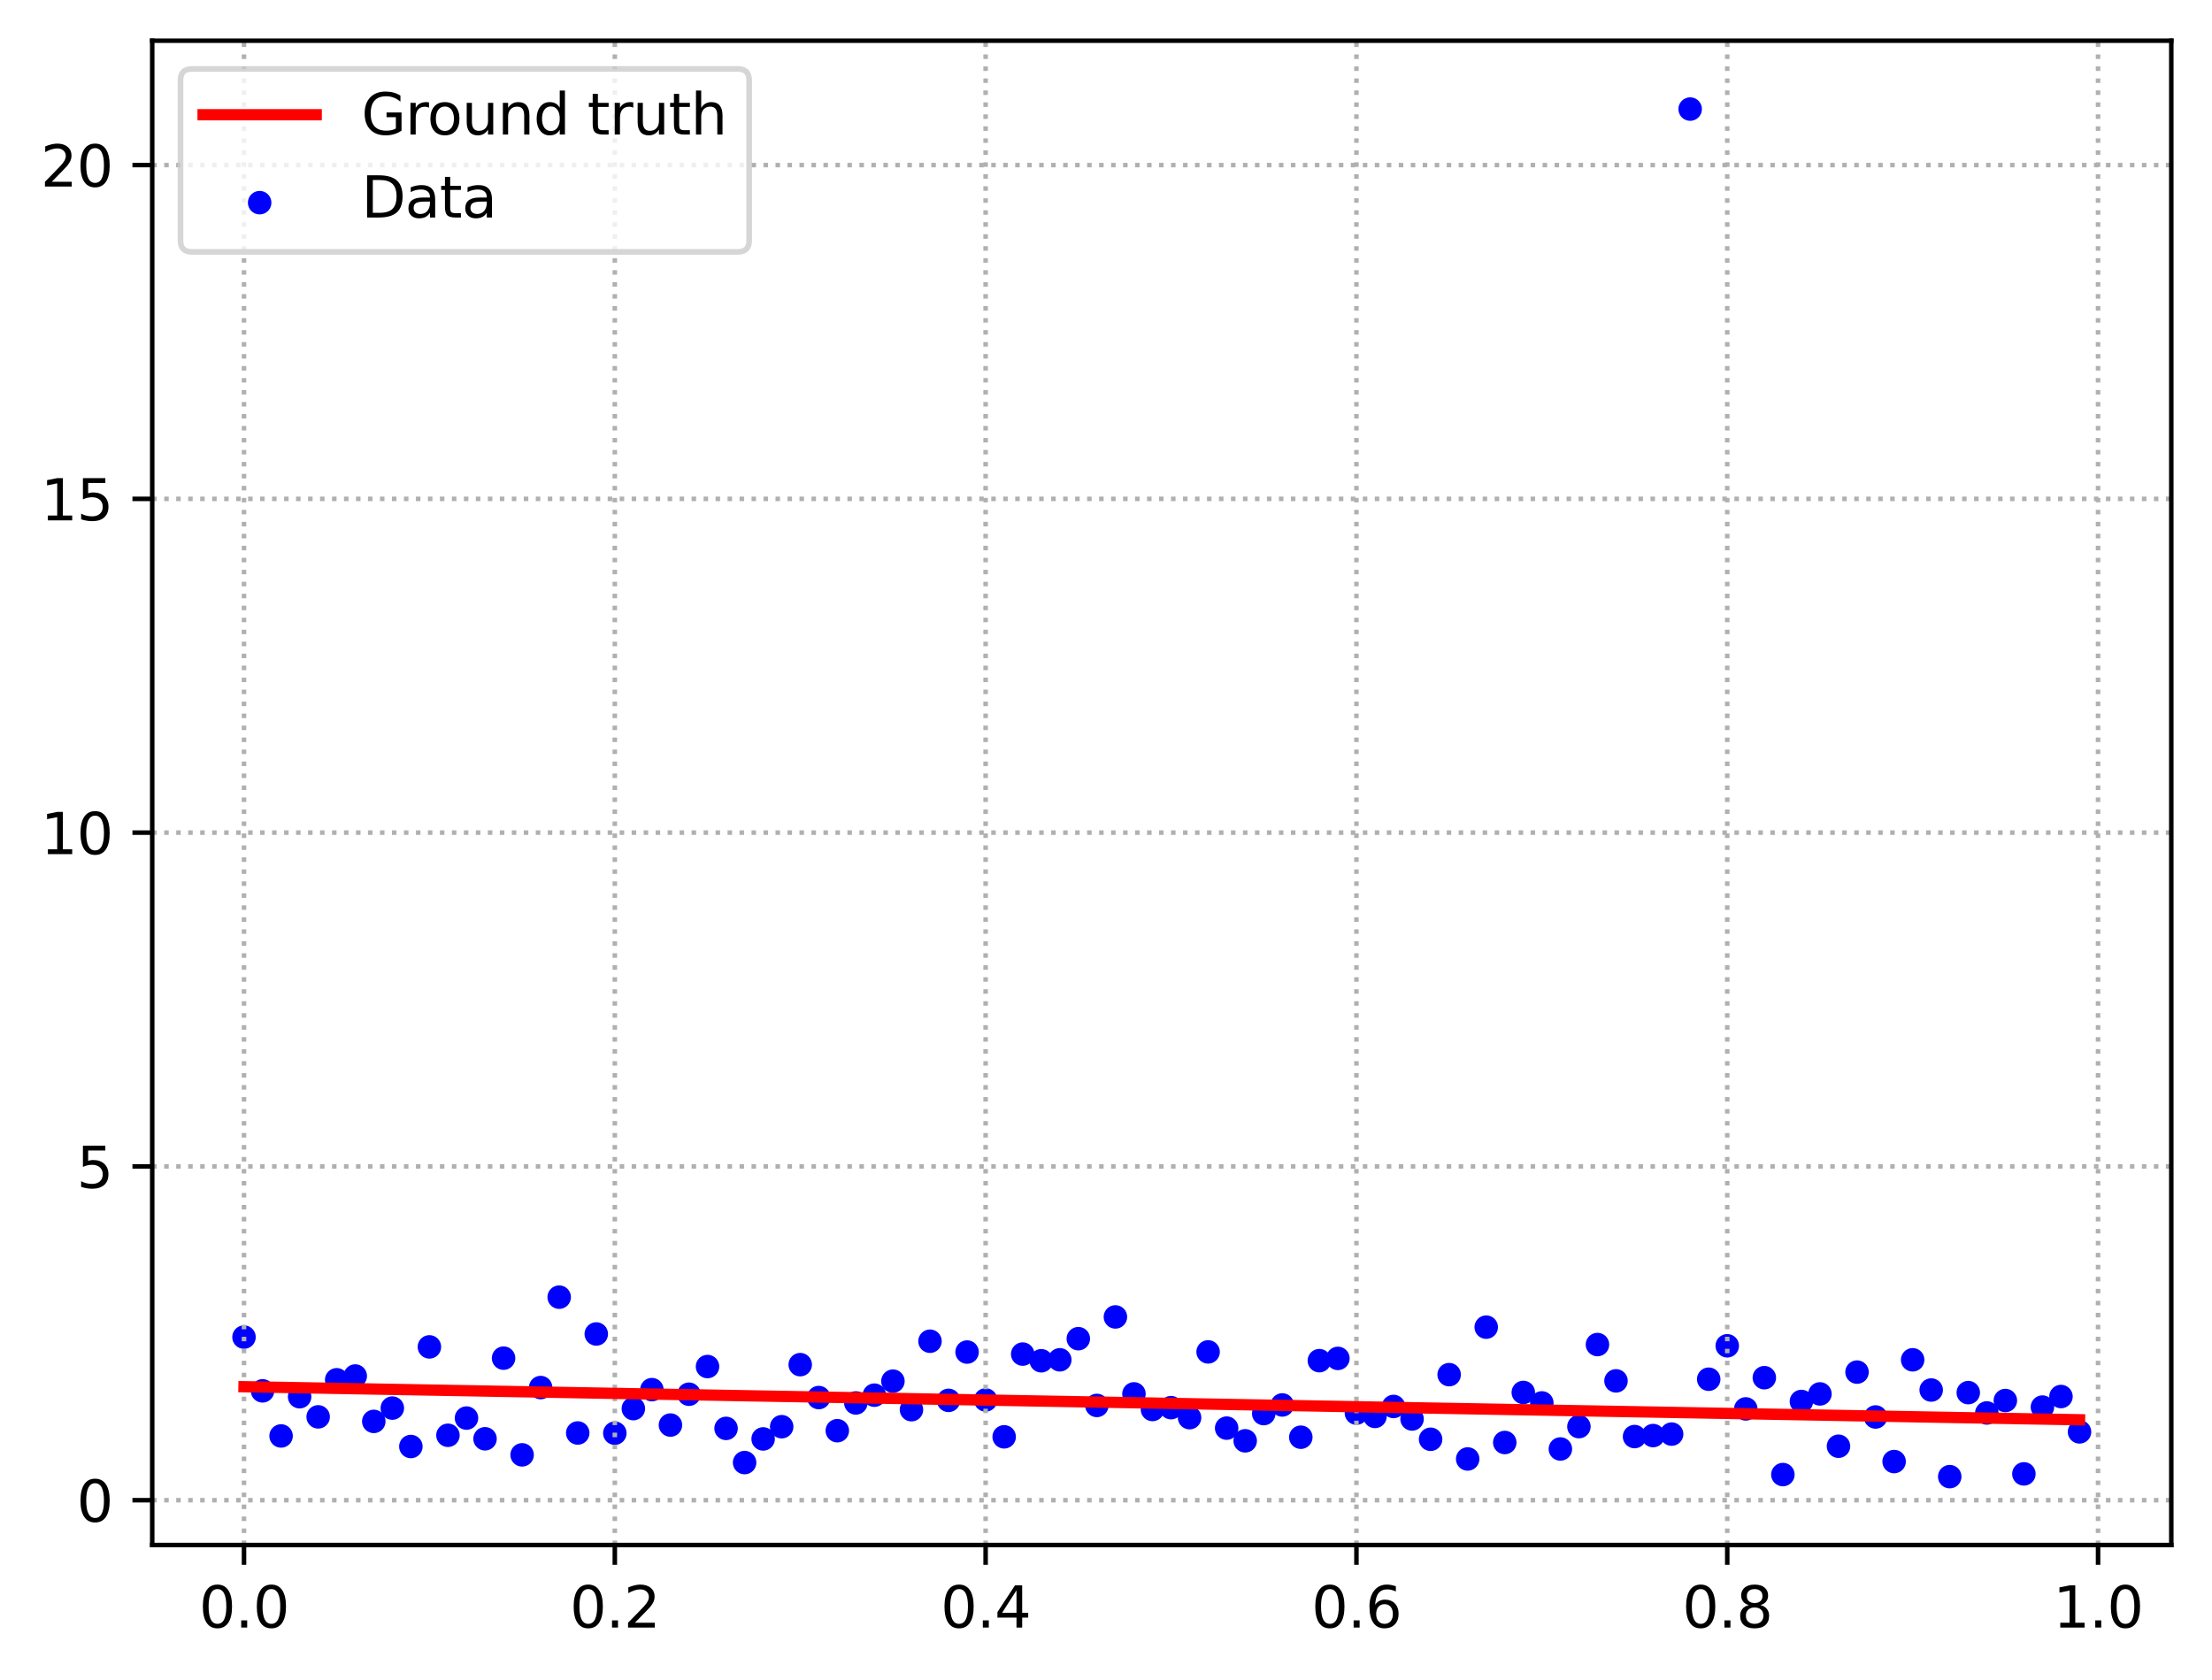 <?xml version="1.0" encoding="utf-8" standalone="no"?>
<!DOCTYPE svg PUBLIC "-//W3C//DTD SVG 1.1//EN"
  "http://www.w3.org/Graphics/SVG/1.1/DTD/svg11.dtd">
<svg xmlns:xlink="http://www.w3.org/1999/xlink" width="391.245pt" height="297.19pt" viewBox="0 0 391.245 297.19" xmlns="http://www.w3.org/2000/svg" version="1.1">
 <defs>
  <style type="text/css">*{stroke-linejoin: round; stroke-linecap: butt}</style>
 </defs>
 <g id="figure_1">
  <g id="patch_1">
   <path d="M 0 297.19 
L 391.245 297.19 
L 391.245 0 
L 0 0 
z
" style="fill: #ffffff"/>
  </g>
  <g id="axes_1">
   <g id="patch_2">
    <path d="M 26.925 273.312 
L 384.045 273.312 
L 384.045 7.2 
L 26.925 7.2 
z
" style="fill: #ffffff"/>
   </g>
   <g id="PathCollection_1">
    <defs>
     <path id="m05e3c94c35" d="M 0 1.581 
C 0.419 1.581 0.822 1.415 1.118 1.118 
C 1.415 0.822 1.581 0.419 1.581 0 
C 1.581 -0.419 1.415 -0.822 1.118 -1.118 
C 0.822 -1.415 0.419 -1.581 0 -1.581 
C -0.419 -1.581 -0.822 -1.415 -1.118 -1.118 
C -1.415 -0.822 -1.581 -0.419 -1.581 0 
C -1.581 0.419 -1.415 0.822 -1.118 1.118 
C -0.822 1.415 -0.419 1.581 0 1.581 
z
" style="stroke: #0000ff"/>
    </defs>
    <g clip-path="url(#pddc13e5ec9)">
     <use xlink:href="#m05e3c94c35" x="43.158" y="236.533" style="fill: #0000ff; stroke: #0000ff"/>
     <use xlink:href="#m05e3c94c35" x="46.437" y="246.041" style="fill: #0000ff; stroke: #0000ff"/>
     <use xlink:href="#m05e3c94c35" x="49.716" y="254.018" style="fill: #0000ff; stroke: #0000ff"/>
     <use xlink:href="#m05e3c94c35" x="52.996" y="247.078" style="fill: #0000ff; stroke: #0000ff"/>
     <use xlink:href="#m05e3c94c35" x="56.275" y="250.64" style="fill: #0000ff; stroke: #0000ff"/>
     <use xlink:href="#m05e3c94c35" x="59.554" y="244.081" style="fill: #0000ff; stroke: #0000ff"/>
     <use xlink:href="#m05e3c94c35" x="62.834" y="243.416" style="fill: #0000ff; stroke: #0000ff"/>
     <use xlink:href="#m05e3c94c35" x="66.113" y="251.443" style="fill: #0000ff; stroke: #0000ff"/>
     <use xlink:href="#m05e3c94c35" x="69.392" y="249.089" style="fill: #0000ff; stroke: #0000ff"/>
     <use xlink:href="#m05e3c94c35" x="72.672" y="255.885" style="fill: #0000ff; stroke: #0000ff"/>
     <use xlink:href="#m05e3c94c35" x="75.951" y="238.264" style="fill: #0000ff; stroke: #0000ff"/>
     <use xlink:href="#m05e3c94c35" x="79.23" y="253.899" style="fill: #0000ff; stroke: #0000ff"/>
     <use xlink:href="#m05e3c94c35" x="82.51" y="250.855" style="fill: #0000ff; stroke: #0000ff"/>
     <use xlink:href="#m05e3c94c35" x="85.789" y="254.518" style="fill: #0000ff; stroke: #0000ff"/>
     <use xlink:href="#m05e3c94c35" x="89.068" y="240.255" style="fill: #0000ff; stroke: #0000ff"/>
     <use xlink:href="#m05e3c94c35" x="92.348" y="257.361" style="fill: #0000ff; stroke: #0000ff"/>
     <use xlink:href="#m05e3c94c35" x="95.627" y="245.456" style="fill: #0000ff; stroke: #0000ff"/>
     <use xlink:href="#m05e3c94c35" x="98.906" y="229.466" style="fill: #0000ff; stroke: #0000ff"/>
     <use xlink:href="#m05e3c94c35" x="102.186" y="253.492" style="fill: #0000ff; stroke: #0000ff"/>
     <use xlink:href="#m05e3c94c35" x="105.465" y="235.978" style="fill: #0000ff; stroke: #0000ff"/>
     <use xlink:href="#m05e3c94c35" x="108.745" y="253.528" style="fill: #0000ff; stroke: #0000ff"/>
     <use xlink:href="#m05e3c94c35" x="112.024" y="249.182" style="fill: #0000ff; stroke: #0000ff"/>
     <use xlink:href="#m05e3c94c35" x="115.303" y="245.827" style="fill: #0000ff; stroke: #0000ff"/>
     <use xlink:href="#m05e3c94c35" x="118.583" y="252.089" style="fill: #0000ff; stroke: #0000ff"/>
     <use xlink:href="#m05e3c94c35" x="121.862" y="246.636" style="fill: #0000ff; stroke: #0000ff"/>
     <use xlink:href="#m05e3c94c35" x="125.141" y="241.74" style="fill: #0000ff; stroke: #0000ff"/>
     <use xlink:href="#m05e3c94c35" x="128.421" y="252.681" style="fill: #0000ff; stroke: #0000ff"/>
     <use xlink:href="#m05e3c94c35" x="131.7" y="258.727" style="fill: #0000ff; stroke: #0000ff"/>
     <use xlink:href="#m05e3c94c35" x="134.979" y="254.543" style="fill: #0000ff; stroke: #0000ff"/>
     <use xlink:href="#m05e3c94c35" x="138.259" y="252.38" style="fill: #0000ff; stroke: #0000ff"/>
     <use xlink:href="#m05e3c94c35" x="141.538" y="241.404" style="fill: #0000ff; stroke: #0000ff"/>
     <use xlink:href="#m05e3c94c35" x="144.817" y="247.227" style="fill: #0000ff; stroke: #0000ff"/>
     <use xlink:href="#m05e3c94c35" x="148.097" y="253.088" style="fill: #0000ff; stroke: #0000ff"/>
     <use xlink:href="#m05e3c94c35" x="151.376" y="248.178" style="fill: #0000ff; stroke: #0000ff"/>
     <use xlink:href="#m05e3c94c35" x="154.655" y="246.802" style="fill: #0000ff; stroke: #0000ff"/>
     <use xlink:href="#m05e3c94c35" x="157.935" y="244.325" style="fill: #0000ff; stroke: #0000ff"/>
     <use xlink:href="#m05e3c94c35" x="161.214" y="249.371" style="fill: #0000ff; stroke: #0000ff"/>
     <use xlink:href="#m05e3c94c35" x="164.493" y="237.26" style="fill: #0000ff; stroke: #0000ff"/>
     <use xlink:href="#m05e3c94c35" x="167.773" y="247.722" style="fill: #0000ff; stroke: #0000ff"/>
     <use xlink:href="#m05e3c94c35" x="171.052" y="239.176" style="fill: #0000ff; stroke: #0000ff"/>
     <use xlink:href="#m05e3c94c35" x="174.331" y="247.646" style="fill: #0000ff; stroke: #0000ff"/>
     <use xlink:href="#m05e3c94c35" x="177.611" y="254.172" style="fill: #0000ff; stroke: #0000ff"/>
     <use xlink:href="#m05e3c94c35" x="180.89" y="239.537" style="fill: #0000ff; stroke: #0000ff"/>
     <use xlink:href="#m05e3c94c35" x="184.169" y="240.719" style="fill: #0000ff; stroke: #0000ff"/>
     <use xlink:href="#m05e3c94c35" x="187.449" y="240.548" style="fill: #0000ff; stroke: #0000ff"/>
     <use xlink:href="#m05e3c94c35" x="190.728" y="236.811" style="fill: #0000ff; stroke: #0000ff"/>
     <use xlink:href="#m05e3c94c35" x="194.007" y="248.621" style="fill: #0000ff; stroke: #0000ff"/>
     <use xlink:href="#m05e3c94c35" x="197.287" y="232.962" style="fill: #0000ff; stroke: #0000ff"/>
     <use xlink:href="#m05e3c94c35" x="200.566" y="246.575" style="fill: #0000ff; stroke: #0000ff"/>
     <use xlink:href="#m05e3c94c35" x="203.845" y="249.339" style="fill: #0000ff; stroke: #0000ff"/>
     <use xlink:href="#m05e3c94c35" x="207.125" y="249.014" style="fill: #0000ff; stroke: #0000ff"/>
     <use xlink:href="#m05e3c94c35" x="210.404" y="250.781" style="fill: #0000ff; stroke: #0000ff"/>
     <use xlink:href="#m05e3c94c35" x="213.683" y="239.148" style="fill: #0000ff; stroke: #0000ff"/>
     <use xlink:href="#m05e3c94c35" x="216.963" y="252.634" style="fill: #0000ff; stroke: #0000ff"/>
     <use xlink:href="#m05e3c94c35" x="220.242" y="254.879" style="fill: #0000ff; stroke: #0000ff"/>
     <use xlink:href="#m05e3c94c35" x="223.521" y="250.063" style="fill: #0000ff; stroke: #0000ff"/>
     <use xlink:href="#m05e3c94c35" x="226.801" y="248.534" style="fill: #0000ff; stroke: #0000ff"/>
     <use xlink:href="#m05e3c94c35" x="230.08" y="254.242" style="fill: #0000ff; stroke: #0000ff"/>
     <use xlink:href="#m05e3c94c35" x="233.359" y="240.699" style="fill: #0000ff; stroke: #0000ff"/>
     <use xlink:href="#m05e3c94c35" x="236.639" y="240.299" style="fill: #0000ff; stroke: #0000ff"/>
     <use xlink:href="#m05e3c94c35" x="239.918" y="249.975" style="fill: #0000ff; stroke: #0000ff"/>
     <use xlink:href="#m05e3c94c35" x="243.197" y="250.564" style="fill: #0000ff; stroke: #0000ff"/>
     <use xlink:href="#m05e3c94c35" x="246.477" y="248.801" style="fill: #0000ff; stroke: #0000ff"/>
     <use xlink:href="#m05e3c94c35" x="249.756" y="251.019" style="fill: #0000ff; stroke: #0000ff"/>
     <use xlink:href="#m05e3c94c35" x="253.035" y="254.604" style="fill: #0000ff; stroke: #0000ff"/>
     <use xlink:href="#m05e3c94c35" x="256.315" y="243.173" style="fill: #0000ff; stroke: #0000ff"/>
     <use xlink:href="#m05e3c94c35" x="259.594" y="258.089" style="fill: #0000ff; stroke: #0000ff"/>
     <use xlink:href="#m05e3c94c35" x="262.873" y="234.771" style="fill: #0000ff; stroke: #0000ff"/>
     <use xlink:href="#m05e3c94c35" x="266.153" y="255.177" style="fill: #0000ff; stroke: #0000ff"/>
     <use xlink:href="#m05e3c94c35" x="269.432" y="246.324" style="fill: #0000ff; stroke: #0000ff"/>
     <use xlink:href="#m05e3c94c35" x="272.711" y="248.174" style="fill: #0000ff; stroke: #0000ff"/>
     <use xlink:href="#m05e3c94c35" x="275.991" y="256.324" style="fill: #0000ff; stroke: #0000ff"/>
     <use xlink:href="#m05e3c94c35" x="279.27" y="252.367" style="fill: #0000ff; stroke: #0000ff"/>
     <use xlink:href="#m05e3c94c35" x="282.549" y="237.851" style="fill: #0000ff; stroke: #0000ff"/>
     <use xlink:href="#m05e3c94c35" x="285.829" y="244.275" style="fill: #0000ff; stroke: #0000ff"/>
     <use xlink:href="#m05e3c94c35" x="289.108" y="254.126" style="fill: #0000ff; stroke: #0000ff"/>
     <use xlink:href="#m05e3c94c35" x="292.387" y="253.95" style="fill: #0000ff; stroke: #0000ff"/>
     <use xlink:href="#m05e3c94c35" x="295.667" y="253.691" style="fill: #0000ff; stroke: #0000ff"/>
     <use xlink:href="#m05e3c94c35" x="298.946" y="19.296" style="fill: #0000ff; stroke: #0000ff"/>
     <use xlink:href="#m05e3c94c35" x="302.225" y="243.982" style="fill: #0000ff; stroke: #0000ff"/>
     <use xlink:href="#m05e3c94c35" x="305.505" y="238.07" style="fill: #0000ff; stroke: #0000ff"/>
     <use xlink:href="#m05e3c94c35" x="308.784" y="249.233" style="fill: #0000ff; stroke: #0000ff"/>
     <use xlink:href="#m05e3c94c35" x="312.064" y="243.711" style="fill: #0000ff; stroke: #0000ff"/>
     <use xlink:href="#m05e3c94c35" x="315.343" y="260.85" style="fill: #0000ff; stroke: #0000ff"/>
     <use xlink:href="#m05e3c94c35" x="318.622" y="247.918" style="fill: #0000ff; stroke: #0000ff"/>
     <use xlink:href="#m05e3c94c35" x="321.902" y="246.581" style="fill: #0000ff; stroke: #0000ff"/>
     <use xlink:href="#m05e3c94c35" x="325.181" y="255.834" style="fill: #0000ff; stroke: #0000ff"/>
     <use xlink:href="#m05e3c94c35" x="328.46" y="242.723" style="fill: #0000ff; stroke: #0000ff"/>
     <use xlink:href="#m05e3c94c35" x="331.74" y="250.661" style="fill: #0000ff; stroke: #0000ff"/>
     <use xlink:href="#m05e3c94c35" x="335.019" y="258.546" style="fill: #0000ff; stroke: #0000ff"/>
     <use xlink:href="#m05e3c94c35" x="338.298" y="240.547" style="fill: #0000ff; stroke: #0000ff"/>
     <use xlink:href="#m05e3c94c35" x="341.578" y="245.892" style="fill: #0000ff; stroke: #0000ff"/>
     <use xlink:href="#m05e3c94c35" x="344.857" y="261.216" style="fill: #0000ff; stroke: #0000ff"/>
     <use xlink:href="#m05e3c94c35" x="348.136" y="246.353" style="fill: #0000ff; stroke: #0000ff"/>
     <use xlink:href="#m05e3c94c35" x="351.416" y="249.95" style="fill: #0000ff; stroke: #0000ff"/>
     <use xlink:href="#m05e3c94c35" x="354.695" y="247.751" style="fill: #0000ff; stroke: #0000ff"/>
     <use xlink:href="#m05e3c94c35" x="357.974" y="260.727" style="fill: #0000ff; stroke: #0000ff"/>
     <use xlink:href="#m05e3c94c35" x="361.254" y="248.912" style="fill: #0000ff; stroke: #0000ff"/>
     <use xlink:href="#m05e3c94c35" x="364.533" y="247.044" style="fill: #0000ff; stroke: #0000ff"/>
     <use xlink:href="#m05e3c94c35" x="367.812" y="253.296" style="fill: #0000ff; stroke: #0000ff"/>
    </g>
   </g>
   <g id="matplotlib.axis_1">
    <g id="xtick_1">
     <g id="line2d_1">
      <path d="M 43.158 273.312 
L 43.158 7.2 
" clip-path="url(#pddc13e5ec9)" style="fill: none; stroke-dasharray: 0.8,1.32; stroke-dashoffset: 0; stroke: #b0b0b0; stroke-width: 0.8"/>
     </g>
     <g id="line2d_2">
      <defs>
       <path id="mc3e6b25709" d="M 0 0 
L 0 3.5 
" style="stroke: #000000; stroke-width: 0.8"/>
      </defs>
      <g>
       <use xlink:href="#mc3e6b25709" x="43.158" y="273.312" style="stroke: #000000; stroke-width: 0.8"/>
      </g>
     </g>
     <g id="text_1">
      <!-- 0.0 -->
      <g transform="translate(35.206 287.91) scale(0.1 -0.1)">
       <defs>
        <path id="DejaVuSans-30" d="M 2034 4250 
Q 1547 4250 1301 3770 
Q 1056 3291 1056 2328 
Q 1056 1369 1301 889 
Q 1547 409 2034 409 
Q 2525 409 2770 889 
Q 3016 1369 3016 2328 
Q 3016 3291 2770 3770 
Q 2525 4250 2034 4250 
z
M 2034 4750 
Q 2819 4750 3233 4129 
Q 3647 3509 3647 2328 
Q 3647 1150 3233 529 
Q 2819 -91 2034 -91 
Q 1250 -91 836 529 
Q 422 1150 422 2328 
Q 422 3509 836 4129 
Q 1250 4750 2034 4750 
z
" transform="scale(0.016)"/>
        <path id="DejaVuSans-2e" d="M 684 794 
L 1344 794 
L 1344 0 
L 684 0 
L 684 794 
z
" transform="scale(0.016)"/>
       </defs>
       <use xlink:href="#DejaVuSans-30"/>
       <use xlink:href="#DejaVuSans-2e" x="63.623"/>
       <use xlink:href="#DejaVuSans-30" x="95.41"/>
      </g>
     </g>
    </g>
    <g id="xtick_2">
     <g id="line2d_3">
      <path d="M 108.745 273.312 
L 108.745 7.2 
" clip-path="url(#pddc13e5ec9)" style="fill: none; stroke-dasharray: 0.8,1.32; stroke-dashoffset: 0; stroke: #b0b0b0; stroke-width: 0.8"/>
     </g>
     <g id="line2d_4">
      <g>
       <use xlink:href="#mc3e6b25709" x="108.745" y="273.312" style="stroke: #000000; stroke-width: 0.8"/>
      </g>
     </g>
     <g id="text_2">
      <!-- 0.2 -->
      <g transform="translate(100.793 287.91) scale(0.1 -0.1)">
       <defs>
        <path id="DejaVuSans-32" d="M 1228 531 
L 3431 531 
L 3431 0 
L 469 0 
L 469 531 
Q 828 903 1448 1529 
Q 2069 2156 2228 2338 
Q 2531 2678 2651 2914 
Q 2772 3150 2772 3378 
Q 2772 3750 2511 3984 
Q 2250 4219 1831 4219 
Q 1534 4219 1204 4116 
Q 875 4013 500 3803 
L 500 4441 
Q 881 4594 1212 4672 
Q 1544 4750 1819 4750 
Q 2544 4750 2975 4387 
Q 3406 4025 3406 3419 
Q 3406 3131 3298 2873 
Q 3191 2616 2906 2266 
Q 2828 2175 2409 1742 
Q 1991 1309 1228 531 
z
" transform="scale(0.016)"/>
       </defs>
       <use xlink:href="#DejaVuSans-30"/>
       <use xlink:href="#DejaVuSans-2e" x="63.623"/>
       <use xlink:href="#DejaVuSans-32" x="95.41"/>
      </g>
     </g>
    </g>
    <g id="xtick_3">
     <g id="line2d_5">
      <path d="M 174.331 273.312 
L 174.331 7.2 
" clip-path="url(#pddc13e5ec9)" style="fill: none; stroke-dasharray: 0.8,1.32; stroke-dashoffset: 0; stroke: #b0b0b0; stroke-width: 0.8"/>
     </g>
     <g id="line2d_6">
      <g>
       <use xlink:href="#mc3e6b25709" x="174.331" y="273.312" style="stroke: #000000; stroke-width: 0.8"/>
      </g>
     </g>
     <g id="text_3">
      <!-- 0.4 -->
      <g transform="translate(166.38 287.91) scale(0.1 -0.1)">
       <defs>
        <path id="DejaVuSans-34" d="M 2419 4116 
L 825 1625 
L 2419 1625 
L 2419 4116 
z
M 2253 4666 
L 3047 4666 
L 3047 1625 
L 3713 1625 
L 3713 1100 
L 3047 1100 
L 3047 0 
L 2419 0 
L 2419 1100 
L 313 1100 
L 313 1709 
L 2253 4666 
z
" transform="scale(0.016)"/>
       </defs>
       <use xlink:href="#DejaVuSans-30"/>
       <use xlink:href="#DejaVuSans-2e" x="63.623"/>
       <use xlink:href="#DejaVuSans-34" x="95.41"/>
      </g>
     </g>
    </g>
    <g id="xtick_4">
     <g id="line2d_7">
      <path d="M 239.918 273.312 
L 239.918 7.2 
" clip-path="url(#pddc13e5ec9)" style="fill: none; stroke-dasharray: 0.8,1.32; stroke-dashoffset: 0; stroke: #b0b0b0; stroke-width: 0.8"/>
     </g>
     <g id="line2d_8">
      <g>
       <use xlink:href="#mc3e6b25709" x="239.918" y="273.312" style="stroke: #000000; stroke-width: 0.8"/>
      </g>
     </g>
     <g id="text_4">
      <!-- 0.6 -->
      <g transform="translate(231.966 287.91) scale(0.1 -0.1)">
       <defs>
        <path id="DejaVuSans-36" d="M 2113 2584 
Q 1688 2584 1439 2293 
Q 1191 2003 1191 1497 
Q 1191 994 1439 701 
Q 1688 409 2113 409 
Q 2538 409 2786 701 
Q 3034 994 3034 1497 
Q 3034 2003 2786 2293 
Q 2538 2584 2113 2584 
z
M 3366 4563 
L 3366 3988 
Q 3128 4100 2886 4159 
Q 2644 4219 2406 4219 
Q 1781 4219 1451 3797 
Q 1122 3375 1075 2522 
Q 1259 2794 1537 2939 
Q 1816 3084 2150 3084 
Q 2853 3084 3261 2657 
Q 3669 2231 3669 1497 
Q 3669 778 3244 343 
Q 2819 -91 2113 -91 
Q 1303 -91 875 529 
Q 447 1150 447 2328 
Q 447 3434 972 4092 
Q 1497 4750 2381 4750 
Q 2619 4750 2861 4703 
Q 3103 4656 3366 4563 
z
" transform="scale(0.016)"/>
       </defs>
       <use xlink:href="#DejaVuSans-30"/>
       <use xlink:href="#DejaVuSans-2e" x="63.623"/>
       <use xlink:href="#DejaVuSans-36" x="95.41"/>
      </g>
     </g>
    </g>
    <g id="xtick_5">
     <g id="line2d_9">
      <path d="M 305.505 273.312 
L 305.505 7.2 
" clip-path="url(#pddc13e5ec9)" style="fill: none; stroke-dasharray: 0.8,1.32; stroke-dashoffset: 0; stroke: #b0b0b0; stroke-width: 0.8"/>
     </g>
     <g id="line2d_10">
      <g>
       <use xlink:href="#mc3e6b25709" x="305.505" y="273.312" style="stroke: #000000; stroke-width: 0.8"/>
      </g>
     </g>
     <g id="text_5">
      <!-- 0.8 -->
      <g transform="translate(297.553 287.91) scale(0.1 -0.1)">
       <defs>
        <path id="DejaVuSans-38" d="M 2034 2216 
Q 1584 2216 1326 1975 
Q 1069 1734 1069 1313 
Q 1069 891 1326 650 
Q 1584 409 2034 409 
Q 2484 409 2743 651 
Q 3003 894 3003 1313 
Q 3003 1734 2745 1975 
Q 2488 2216 2034 2216 
z
M 1403 2484 
Q 997 2584 770 2862 
Q 544 3141 544 3541 
Q 544 4100 942 4425 
Q 1341 4750 2034 4750 
Q 2731 4750 3128 4425 
Q 3525 4100 3525 3541 
Q 3525 3141 3298 2862 
Q 3072 2584 2669 2484 
Q 3125 2378 3379 2068 
Q 3634 1759 3634 1313 
Q 3634 634 3220 271 
Q 2806 -91 2034 -91 
Q 1263 -91 848 271 
Q 434 634 434 1313 
Q 434 1759 690 2068 
Q 947 2378 1403 2484 
z
M 1172 3481 
Q 1172 3119 1398 2916 
Q 1625 2713 2034 2713 
Q 2441 2713 2670 2916 
Q 2900 3119 2900 3481 
Q 2900 3844 2670 4047 
Q 2441 4250 2034 4250 
Q 1625 4250 1398 4047 
Q 1172 3844 1172 3481 
z
" transform="scale(0.016)"/>
       </defs>
       <use xlink:href="#DejaVuSans-30"/>
       <use xlink:href="#DejaVuSans-2e" x="63.623"/>
       <use xlink:href="#DejaVuSans-38" x="95.41"/>
      </g>
     </g>
    </g>
    <g id="xtick_6">
     <g id="line2d_11">
      <path d="M 371.092 273.312 
L 371.092 7.2 
" clip-path="url(#pddc13e5ec9)" style="fill: none; stroke-dasharray: 0.8,1.32; stroke-dashoffset: 0; stroke: #b0b0b0; stroke-width: 0.8"/>
     </g>
     <g id="line2d_12">
      <g>
       <use xlink:href="#mc3e6b25709" x="371.092" y="273.312" style="stroke: #000000; stroke-width: 0.8"/>
      </g>
     </g>
     <g id="text_6">
      <!-- 1.0 -->
      <g transform="translate(363.14 287.91) scale(0.1 -0.1)">
       <defs>
        <path id="DejaVuSans-31" d="M 794 531 
L 1825 531 
L 1825 4091 
L 703 3866 
L 703 4441 
L 1819 4666 
L 2450 4666 
L 2450 531 
L 3481 531 
L 3481 0 
L 794 0 
L 794 531 
z
" transform="scale(0.016)"/>
       </defs>
       <use xlink:href="#DejaVuSans-31"/>
       <use xlink:href="#DejaVuSans-2e" x="63.623"/>
       <use xlink:href="#DejaVuSans-30" x="95.41"/>
      </g>
     </g>
    </g>
   </g>
   <g id="matplotlib.axis_2">
    <g id="ytick_1">
     <g id="line2d_13">
      <path d="M 26.925 265.382 
L 384.045 265.382 
" clip-path="url(#pddc13e5ec9)" style="fill: none; stroke-dasharray: 0.8,1.32; stroke-dashoffset: 0; stroke: #b0b0b0; stroke-width: 0.8"/>
     </g>
     <g id="line2d_14">
      <defs>
       <path id="maf46c2d9e5" d="M 0 0 
L -3.5 0 
" style="stroke: #000000; stroke-width: 0.8"/>
      </defs>
      <g>
       <use xlink:href="#maf46c2d9e5" x="26.925" y="265.382" style="stroke: #000000; stroke-width: 0.8"/>
      </g>
     </g>
     <g id="text_7">
      <!-- 0 -->
      <g transform="translate(13.562 269.181) scale(0.1 -0.1)">
       <use xlink:href="#DejaVuSans-30"/>
      </g>
     </g>
    </g>
    <g id="ytick_2">
     <g id="line2d_15">
      <path d="M 26.925 206.338 
L 384.045 206.338 
" clip-path="url(#pddc13e5ec9)" style="fill: none; stroke-dasharray: 0.8,1.32; stroke-dashoffset: 0; stroke: #b0b0b0; stroke-width: 0.8"/>
     </g>
     <g id="line2d_16">
      <g>
       <use xlink:href="#maf46c2d9e5" x="26.925" y="206.338" style="stroke: #000000; stroke-width: 0.8"/>
      </g>
     </g>
     <g id="text_8">
      <!-- 5 -->
      <g transform="translate(13.562 210.137) scale(0.1 -0.1)">
       <defs>
        <path id="DejaVuSans-35" d="M 691 4666 
L 3169 4666 
L 3169 4134 
L 1269 4134 
L 1269 2991 
Q 1406 3038 1543 3061 
Q 1681 3084 1819 3084 
Q 2600 3084 3056 2656 
Q 3513 2228 3513 1497 
Q 3513 744 3044 326 
Q 2575 -91 1722 -91 
Q 1428 -91 1123 -41 
Q 819 9 494 109 
L 494 744 
Q 775 591 1075 516 
Q 1375 441 1709 441 
Q 2250 441 2565 725 
Q 2881 1009 2881 1497 
Q 2881 1984 2565 2268 
Q 2250 2553 1709 2553 
Q 1456 2553 1204 2497 
Q 953 2441 691 2322 
L 691 4666 
z
" transform="scale(0.016)"/>
       </defs>
       <use xlink:href="#DejaVuSans-35"/>
      </g>
     </g>
    </g>
    <g id="ytick_3">
     <g id="line2d_17">
      <path d="M 26.925 147.293 
L 384.045 147.293 
" clip-path="url(#pddc13e5ec9)" style="fill: none; stroke-dasharray: 0.8,1.32; stroke-dashoffset: 0; stroke: #b0b0b0; stroke-width: 0.8"/>
     </g>
     <g id="line2d_18">
      <g>
       <use xlink:href="#maf46c2d9e5" x="26.925" y="147.293" style="stroke: #000000; stroke-width: 0.8"/>
      </g>
     </g>
     <g id="text_9">
      <!-- 10 -->
      <g transform="translate(7.2 151.092) scale(0.1 -0.1)">
       <use xlink:href="#DejaVuSans-31"/>
       <use xlink:href="#DejaVuSans-30" x="63.623"/>
      </g>
     </g>
    </g>
    <g id="ytick_4">
     <g id="line2d_19">
      <path d="M 26.925 88.249 
L 384.045 88.249 
" clip-path="url(#pddc13e5ec9)" style="fill: none; stroke-dasharray: 0.8,1.32; stroke-dashoffset: 0; stroke: #b0b0b0; stroke-width: 0.8"/>
     </g>
     <g id="line2d_20">
      <g>
       <use xlink:href="#maf46c2d9e5" x="26.925" y="88.249" style="stroke: #000000; stroke-width: 0.8"/>
      </g>
     </g>
     <g id="text_10">
      <!-- 15 -->
      <g transform="translate(7.2 92.048) scale(0.1 -0.1)">
       <use xlink:href="#DejaVuSans-31"/>
       <use xlink:href="#DejaVuSans-35" x="63.623"/>
      </g>
     </g>
    </g>
    <g id="ytick_5">
     <g id="line2d_21">
      <path d="M 26.925 29.204 
L 384.045 29.204 
" clip-path="url(#pddc13e5ec9)" style="fill: none; stroke-dasharray: 0.8,1.32; stroke-dashoffset: 0; stroke: #b0b0b0; stroke-width: 0.8"/>
     </g>
     <g id="line2d_22">
      <g>
       <use xlink:href="#maf46c2d9e5" x="26.925" y="29.204" style="stroke: #000000; stroke-width: 0.8"/>
      </g>
     </g>
     <g id="text_11">
      <!-- 20 -->
      <g transform="translate(7.2 33.003) scale(0.1 -0.1)">
       <use xlink:href="#DejaVuSans-32"/>
       <use xlink:href="#DejaVuSans-30" x="63.623"/>
      </g>
     </g>
    </g>
   </g>
   <g id="line2d_23">
    <path d="M 43.158 245.307 
L 46.437 245.366 
L 49.716 245.425 
L 52.996 245.484 
L 56.275 245.543 
L 59.554 245.602 
L 62.834 245.661 
L 66.113 245.72 
L 69.392 245.779 
L 72.672 245.838 
L 75.951 245.897 
L 79.23 245.956 
L 82.51 246.015 
L 85.789 246.074 
L 89.068 246.134 
L 92.348 246.193 
L 95.627 246.252 
L 98.906 246.311 
L 102.186 246.37 
L 105.465 246.429 
L 108.745 246.488 
L 112.024 246.547 
L 115.303 246.606 
L 118.583 246.665 
L 121.862 246.724 
L 125.141 246.783 
L 128.421 246.842 
L 131.7 246.901 
L 134.979 246.96 
L 138.259 247.019 
L 141.538 247.078 
L 144.817 247.137 
L 148.097 247.196 
L 151.376 247.255 
L 154.655 247.314 
L 157.935 247.373 
L 161.214 247.433 
L 164.493 247.492 
L 167.773 247.551 
L 171.052 247.61 
L 174.331 247.669 
L 177.611 247.728 
L 180.89 247.787 
L 184.169 247.846 
L 187.449 247.905 
L 190.728 247.964 
L 194.007 248.023 
L 197.287 248.082 
L 200.566 248.141 
L 203.845 248.2 
L 207.125 248.259 
L 210.404 248.318 
L 213.683 248.377 
L 216.963 248.436 
L 220.242 248.495 
L 223.521 248.554 
L 226.801 248.613 
L 230.08 248.672 
L 233.359 248.731 
L 236.639 248.791 
L 239.918 248.85 
L 243.197 248.909 
L 246.477 248.968 
L 249.756 249.027 
L 253.035 249.086 
L 256.315 249.145 
L 259.594 249.204 
L 262.873 249.263 
L 266.153 249.322 
L 269.432 249.381 
L 272.711 249.44 
L 275.991 249.499 
L 279.27 249.558 
L 282.549 249.617 
L 285.829 249.676 
L 289.108 249.735 
L 292.387 249.794 
L 295.667 249.853 
L 298.946 249.912 
L 302.225 249.971 
L 305.505 250.03 
L 308.784 250.09 
L 312.064 250.149 
L 315.343 250.208 
L 318.622 250.267 
L 321.902 250.326 
L 325.181 250.385 
L 328.46 250.444 
L 331.74 250.503 
L 335.019 250.562 
L 338.298 250.621 
L 341.578 250.68 
L 344.857 250.739 
L 348.136 250.798 
L 351.416 250.857 
L 354.695 250.916 
L 357.974 250.975 
L 361.254 251.034 
L 364.533 251.093 
L 367.812 251.152 
" clip-path="url(#pddc13e5ec9)" style="fill: none; stroke: #ff0000; stroke-width: 2; stroke-linecap: square"/>
   </g>
   <g id="patch_3">
    <path d="M 26.925 273.312 
L 26.925 7.2 
" style="fill: none; stroke: #000000; stroke-width: 0.8; stroke-linejoin: miter; stroke-linecap: square"/>
   </g>
   <g id="patch_4">
    <path d="M 384.045 273.312 
L 384.045 7.2 
" style="fill: none; stroke: #000000; stroke-width: 0.8; stroke-linejoin: miter; stroke-linecap: square"/>
   </g>
   <g id="patch_5">
    <path d="M 26.925 273.312 
L 384.045 273.312 
" style="fill: none; stroke: #000000; stroke-width: 0.8; stroke-linejoin: miter; stroke-linecap: square"/>
   </g>
   <g id="patch_6">
    <path d="M 26.925 7.2 
L 384.045 7.2 
" style="fill: none; stroke: #000000; stroke-width: 0.8; stroke-linejoin: miter; stroke-linecap: square"/>
   </g>
   <g id="legend_1">
    <g id="patch_7">
     <path d="M 33.925 44.556 
L 130.506 44.556 
Q 132.506 44.556 132.506 42.556 
L 132.506 14.2 
Q 132.506 12.2 130.506 12.2 
L 33.925 12.2 
Q 31.925 12.2 31.925 14.2 
L 31.925 42.556 
Q 31.925 44.556 33.925 44.556 
z
" style="fill: #ffffff; opacity: 0.8; stroke: #cccccc; stroke-linejoin: miter"/>
    </g>
    <g id="line2d_24">
     <path d="M 35.925 20.298 
L 45.925 20.298 
L 55.925 20.298 
" style="fill: none; stroke: #ff0000; stroke-width: 2; stroke-linecap: square"/>
    </g>
    <g id="text_12">
     <!-- Ground truth -->
     <g transform="translate(63.925 23.798) scale(0.1 -0.1)">
      <defs>
       <path id="DejaVuSans-47" d="M 3809 666 
L 3809 1919 
L 2778 1919 
L 2778 2438 
L 4434 2438 
L 4434 434 
Q 4069 175 3628 42 
Q 3188 -91 2688 -91 
Q 1594 -91 976 548 
Q 359 1188 359 2328 
Q 359 3472 976 4111 
Q 1594 4750 2688 4750 
Q 3144 4750 3555 4637 
Q 3966 4525 4313 4306 
L 4313 3634 
Q 3963 3931 3569 4081 
Q 3175 4231 2741 4231 
Q 1884 4231 1454 3753 
Q 1025 3275 1025 2328 
Q 1025 1384 1454 906 
Q 1884 428 2741 428 
Q 3075 428 3337 486 
Q 3600 544 3809 666 
z
" transform="scale(0.016)"/>
       <path id="DejaVuSans-72" d="M 2631 2963 
Q 2534 3019 2420 3045 
Q 2306 3072 2169 3072 
Q 1681 3072 1420 2755 
Q 1159 2438 1159 1844 
L 1159 0 
L 581 0 
L 581 3500 
L 1159 3500 
L 1159 2956 
Q 1341 3275 1631 3429 
Q 1922 3584 2338 3584 
Q 2397 3584 2469 3576 
Q 2541 3569 2628 3553 
L 2631 2963 
z
" transform="scale(0.016)"/>
       <path id="DejaVuSans-6f" d="M 1959 3097 
Q 1497 3097 1228 2736 
Q 959 2375 959 1747 
Q 959 1119 1226 758 
Q 1494 397 1959 397 
Q 2419 397 2687 759 
Q 2956 1122 2956 1747 
Q 2956 2369 2687 2733 
Q 2419 3097 1959 3097 
z
M 1959 3584 
Q 2709 3584 3137 3096 
Q 3566 2609 3566 1747 
Q 3566 888 3137 398 
Q 2709 -91 1959 -91 
Q 1206 -91 779 398 
Q 353 888 353 1747 
Q 353 2609 779 3096 
Q 1206 3584 1959 3584 
z
" transform="scale(0.016)"/>
       <path id="DejaVuSans-75" d="M 544 1381 
L 544 3500 
L 1119 3500 
L 1119 1403 
Q 1119 906 1312 657 
Q 1506 409 1894 409 
Q 2359 409 2629 706 
Q 2900 1003 2900 1516 
L 2900 3500 
L 3475 3500 
L 3475 0 
L 2900 0 
L 2900 538 
Q 2691 219 2414 64 
Q 2138 -91 1772 -91 
Q 1169 -91 856 284 
Q 544 659 544 1381 
z
M 1991 3584 
L 1991 3584 
z
" transform="scale(0.016)"/>
       <path id="DejaVuSans-6e" d="M 3513 2113 
L 3513 0 
L 2938 0 
L 2938 2094 
Q 2938 2591 2744 2837 
Q 2550 3084 2163 3084 
Q 1697 3084 1428 2787 
Q 1159 2491 1159 1978 
L 1159 0 
L 581 0 
L 581 3500 
L 1159 3500 
L 1159 2956 
Q 1366 3272 1645 3428 
Q 1925 3584 2291 3584 
Q 2894 3584 3203 3211 
Q 3513 2838 3513 2113 
z
" transform="scale(0.016)"/>
       <path id="DejaVuSans-64" d="M 2906 2969 
L 2906 4863 
L 3481 4863 
L 3481 0 
L 2906 0 
L 2906 525 
Q 2725 213 2448 61 
Q 2172 -91 1784 -91 
Q 1150 -91 751 415 
Q 353 922 353 1747 
Q 353 2572 751 3078 
Q 1150 3584 1784 3584 
Q 2172 3584 2448 3432 
Q 2725 3281 2906 2969 
z
M 947 1747 
Q 947 1113 1208 752 
Q 1469 391 1925 391 
Q 2381 391 2643 752 
Q 2906 1113 2906 1747 
Q 2906 2381 2643 2742 
Q 2381 3103 1925 3103 
Q 1469 3103 1208 2742 
Q 947 2381 947 1747 
z
" transform="scale(0.016)"/>
       <path id="DejaVuSans-20" transform="scale(0.016)"/>
       <path id="DejaVuSans-74" d="M 1172 4494 
L 1172 3500 
L 2356 3500 
L 2356 3053 
L 1172 3053 
L 1172 1153 
Q 1172 725 1289 603 
Q 1406 481 1766 481 
L 2356 481 
L 2356 0 
L 1766 0 
Q 1100 0 847 248 
Q 594 497 594 1153 
L 594 3053 
L 172 3053 
L 172 3500 
L 594 3500 
L 594 4494 
L 1172 4494 
z
" transform="scale(0.016)"/>
       <path id="DejaVuSans-68" d="M 3513 2113 
L 3513 0 
L 2938 0 
L 2938 2094 
Q 2938 2591 2744 2837 
Q 2550 3084 2163 3084 
Q 1697 3084 1428 2787 
Q 1159 2491 1159 1978 
L 1159 0 
L 581 0 
L 581 4863 
L 1159 4863 
L 1159 2956 
Q 1366 3272 1645 3428 
Q 1925 3584 2291 3584 
Q 2894 3584 3203 3211 
Q 3513 2838 3513 2113 
z
" transform="scale(0.016)"/>
      </defs>
      <use xlink:href="#DejaVuSans-47"/>
      <use xlink:href="#DejaVuSans-72" x="77.49"/>
      <use xlink:href="#DejaVuSans-6f" x="116.354"/>
      <use xlink:href="#DejaVuSans-75" x="177.535"/>
      <use xlink:href="#DejaVuSans-6e" x="240.914"/>
      <use xlink:href="#DejaVuSans-64" x="304.293"/>
      <use xlink:href="#DejaVuSans-20" x="367.77"/>
      <use xlink:href="#DejaVuSans-74" x="399.557"/>
      <use xlink:href="#DejaVuSans-72" x="438.766"/>
      <use xlink:href="#DejaVuSans-75" x="479.879"/>
      <use xlink:href="#DejaVuSans-74" x="543.258"/>
      <use xlink:href="#DejaVuSans-68" x="582.467"/>
     </g>
    </g>
    <g id="PathCollection_2">
     <g>
      <use xlink:href="#m05e3c94c35" x="45.925" y="35.852" style="fill: #0000ff; stroke: #0000ff"/>
     </g>
    </g>
    <g id="text_13">
     <!-- Data -->
     <g transform="translate(63.925 38.477) scale(0.1 -0.1)">
      <defs>
       <path id="DejaVuSans-44" d="M 1259 4147 
L 1259 519 
L 2022 519 
Q 2988 519 3436 956 
Q 3884 1394 3884 2338 
Q 3884 3275 3436 3711 
Q 2988 4147 2022 4147 
L 1259 4147 
z
M 628 4666 
L 1925 4666 
Q 3281 4666 3915 4102 
Q 4550 3538 4550 2338 
Q 4550 1131 3912 565 
Q 3275 0 1925 0 
L 628 0 
L 628 4666 
z
" transform="scale(0.016)"/>
       <path id="DejaVuSans-61" d="M 2194 1759 
Q 1497 1759 1228 1600 
Q 959 1441 959 1056 
Q 959 750 1161 570 
Q 1363 391 1709 391 
Q 2188 391 2477 730 
Q 2766 1069 2766 1631 
L 2766 1759 
L 2194 1759 
z
M 3341 1997 
L 3341 0 
L 2766 0 
L 2766 531 
Q 2569 213 2275 61 
Q 1981 -91 1556 -91 
Q 1019 -91 701 211 
Q 384 513 384 1019 
Q 384 1609 779 1909 
Q 1175 2209 1959 2209 
L 2766 2209 
L 2766 2266 
Q 2766 2663 2505 2880 
Q 2244 3097 1772 3097 
Q 1472 3097 1187 3025 
Q 903 2953 641 2809 
L 641 3341 
Q 956 3463 1253 3523 
Q 1550 3584 1831 3584 
Q 2591 3584 2966 3190 
Q 3341 2797 3341 1997 
z
" transform="scale(0.016)"/>
      </defs>
      <use xlink:href="#DejaVuSans-44"/>
      <use xlink:href="#DejaVuSans-61" x="77.002"/>
      <use xlink:href="#DejaVuSans-74" x="138.281"/>
      <use xlink:href="#DejaVuSans-61" x="177.49"/>
     </g>
    </g>
   </g>
  </g>
 </g>
 <defs>
  <clipPath id="pddc13e5ec9">
   <rect x="26.925" y="7.2" width="357.12" height="266.112"/>
  </clipPath>
 </defs>
</svg>